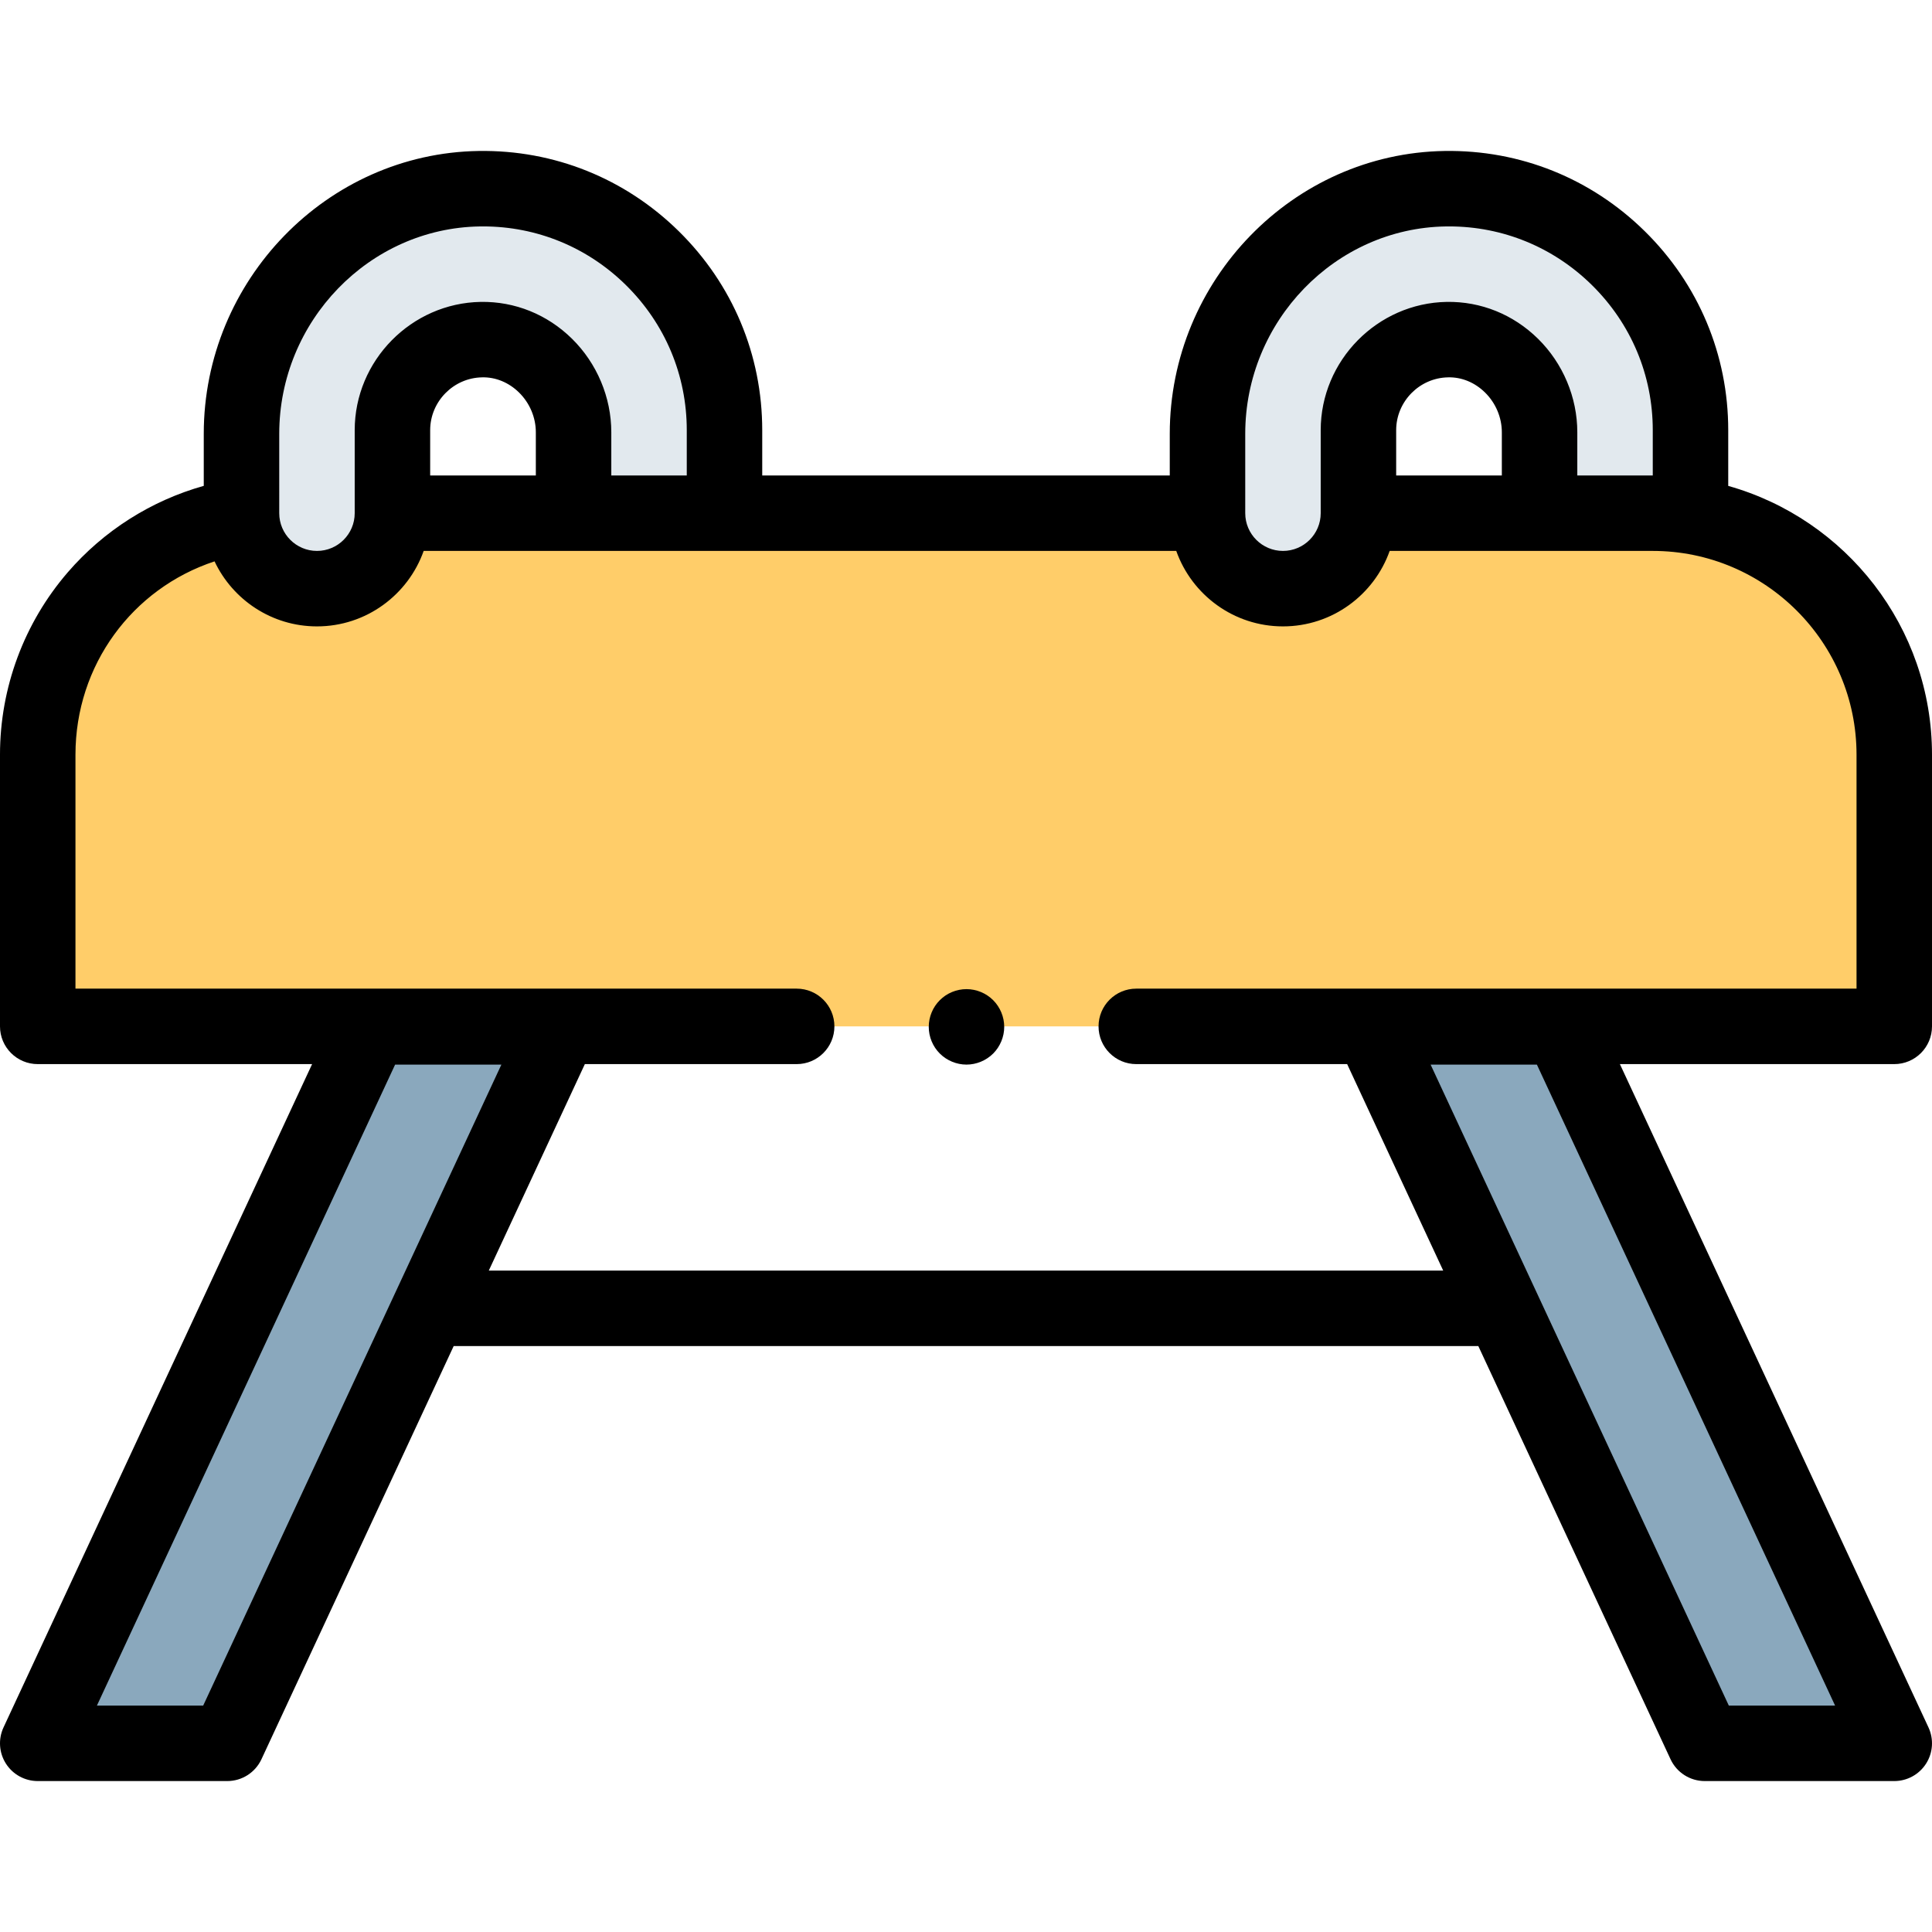 <svg id="Layer_1" enable-background="new 0 0 512 512" height="512" viewBox="0 0 512 512" width="512" xmlns="http://www.w3.org/2000/svg"><g id="XMLID_549_"><path id="XMLID_1179_" d="m148.556 272.127-88.333 189.873h-50.223l88.333-189.873z" fill="#8aa8bd"/><path id="XMLID_1177_" d="m363.444 272.127 88.333 189.873h50.223l-88.333-189.873z" fill="#8aa8bd"/><path id="XMLID_1078_" d="m438 136h-364c-35.346 0-64 28.654-64 64v72h492v-72c0-35.346-28.654-64-64-64z" fill="#ffcd69"/><g id="XMLID_1053_"><path id="XMLID_1070_" d="m84 156c-11.046 0-20-8.954-20-20v-21.029c0-35.121 27.89-64.429 63.007-64.964 35.743-.544 64.993 28.373 64.993 63.993v22h-40v-21.454c0-13.426-10.987-24.769-24.411-24.542-13.045.22-23.589 10.9-23.589 23.996v22c0 11.046-8.954 20-20 20z" fill="#e2e9ee"/></g><g id="XMLID_1076_"><path id="XMLID_1077_" d="m340 156c-11.046 0-20-8.954-20-20v-21.029c0-35.121 27.89-64.429 63.007-64.964 35.743-.544 64.993 28.373 64.993 63.993v22h-40v-21.454c0-13.426-10.987-24.769-24.411-24.542-13.045.22-23.589 10.9-23.589 23.996v22c0 11.046-8.954 20-20 20z" fill="#e2e9ee"/></g><g id="XMLID_240_"><path id="XMLID_255_" d="m512 272v-72c0-33.873-22.885-62.482-54-71.231v-14.769c0-19.952-7.848-38.67-22.099-52.705-14.246-14.03-33.062-21.597-53.047-21.286-40.171.612-72.854 34.24-72.854 74.963v11.028h-108v-12c0-19.952-7.848-38.67-22.099-52.705-14.246-14.03-33.089-21.597-53.047-21.286-40.171.612-72.854 34.24-72.854 74.963v13.785c-13.908 3.906-26.487 11.846-36.038 22.913-11.583 13.419-17.962 30.583-17.962 48.33v72c0 5.522 4.478 10 10 10h72.711l-81.777 175.782c-1.441 3.097-1.201 6.715.635 9.595s5.015 4.623 8.431 4.623h50.223c3.89 0 7.426-2.255 9.066-5.782l50.94-109.495h271.542l50.94 109.495c1.641 3.527 5.177 5.782 9.066 5.782h50.223c3.416 0 6.595-1.743 8.432-4.623 1.836-2.88 2.076-6.498.635-9.595l-81.778-175.782h72.711c5.522 0 10-4.477 10-10zm-182-157.028c0-29.861 23.847-54.519 53.159-54.965.283-.005.563-.007.846-.007 14.247 0 27.665 5.502 37.862 15.544 10.404 10.246 16.133 23.903 16.133 38.456v12h-20v-11.454c0-9.237-3.801-18.272-10.429-24.789-6.55-6.441-15.128-9.893-24.15-9.752-18.429.311-33.421 15.561-33.421 33.995v22c0 5.514-4.486 10-10 10s-10-4.486-10-10zm40 11.028v-12c0-7.591 6.172-13.87 13.758-13.997 3.613-.097 7.096 1.364 9.791 4.015 2.829 2.781 4.451 6.618 4.451 10.528v11.454zm-296-11.028c0-29.861 23.847-54.519 53.159-54.965.283-.005.563-.007.846-.007 14.247 0 27.665 5.502 37.862 15.544 10.404 10.246 16.133 23.903 16.133 38.456v12h-20v-11.454c0-9.237-3.801-18.272-10.429-24.789-6.55-6.441-15.136-9.893-24.15-9.752-18.429.311-33.421 15.561-33.421 33.995v22c0 5.514-4.486 10-10 10s-10-4.486-10-10zm40 11.028v-12c0-7.591 6.172-13.87 13.758-13.997 3.594-.097 7.097 1.364 9.791 4.015 2.829 2.781 4.451 6.618 4.451 10.528v11.454zm-60.154 326h-28.164l79.028-169.873h28.165zm404.308 0-79.029-169.873h28.165l79.028 169.873zm33.846-190h-190.873c-5.522 0-10 4.478-10 10s4.478 10 10 10h55.881l25.458 54.723h-252.932l25.458-54.723h56.135c5.522 0 10-4.478 10-10s-4.478-10-10-10h-191.127v-62c0-23.73 15.057-44.039 36.859-51.233 4.806 10.174 15.163 17.233 27.141 17.233 13.036 0 24.152-8.361 28.28-20h199.44c4.128 11.639 15.243 20 28.28 20s24.152-8.361 28.28-20h69.72c29.775 0 54 24.225 54 54z"/><path id="XMLID_305_" d="m256.13 262.13c-2.64 0-5.21 1.06-7.07 2.93-1.87 1.86-2.93 4.44-2.93 7.07s1.06 5.21 2.93 7.07c1.86 1.859 4.431 2.93 7.07 2.93 2.63 0 5.2-1.07 7.07-2.93 1.859-1.86 2.93-4.44 2.93-7.07s-1.07-5.21-2.93-7.07c-1.87-1.87-4.44-2.93-7.07-2.93z"/></g></g></svg>